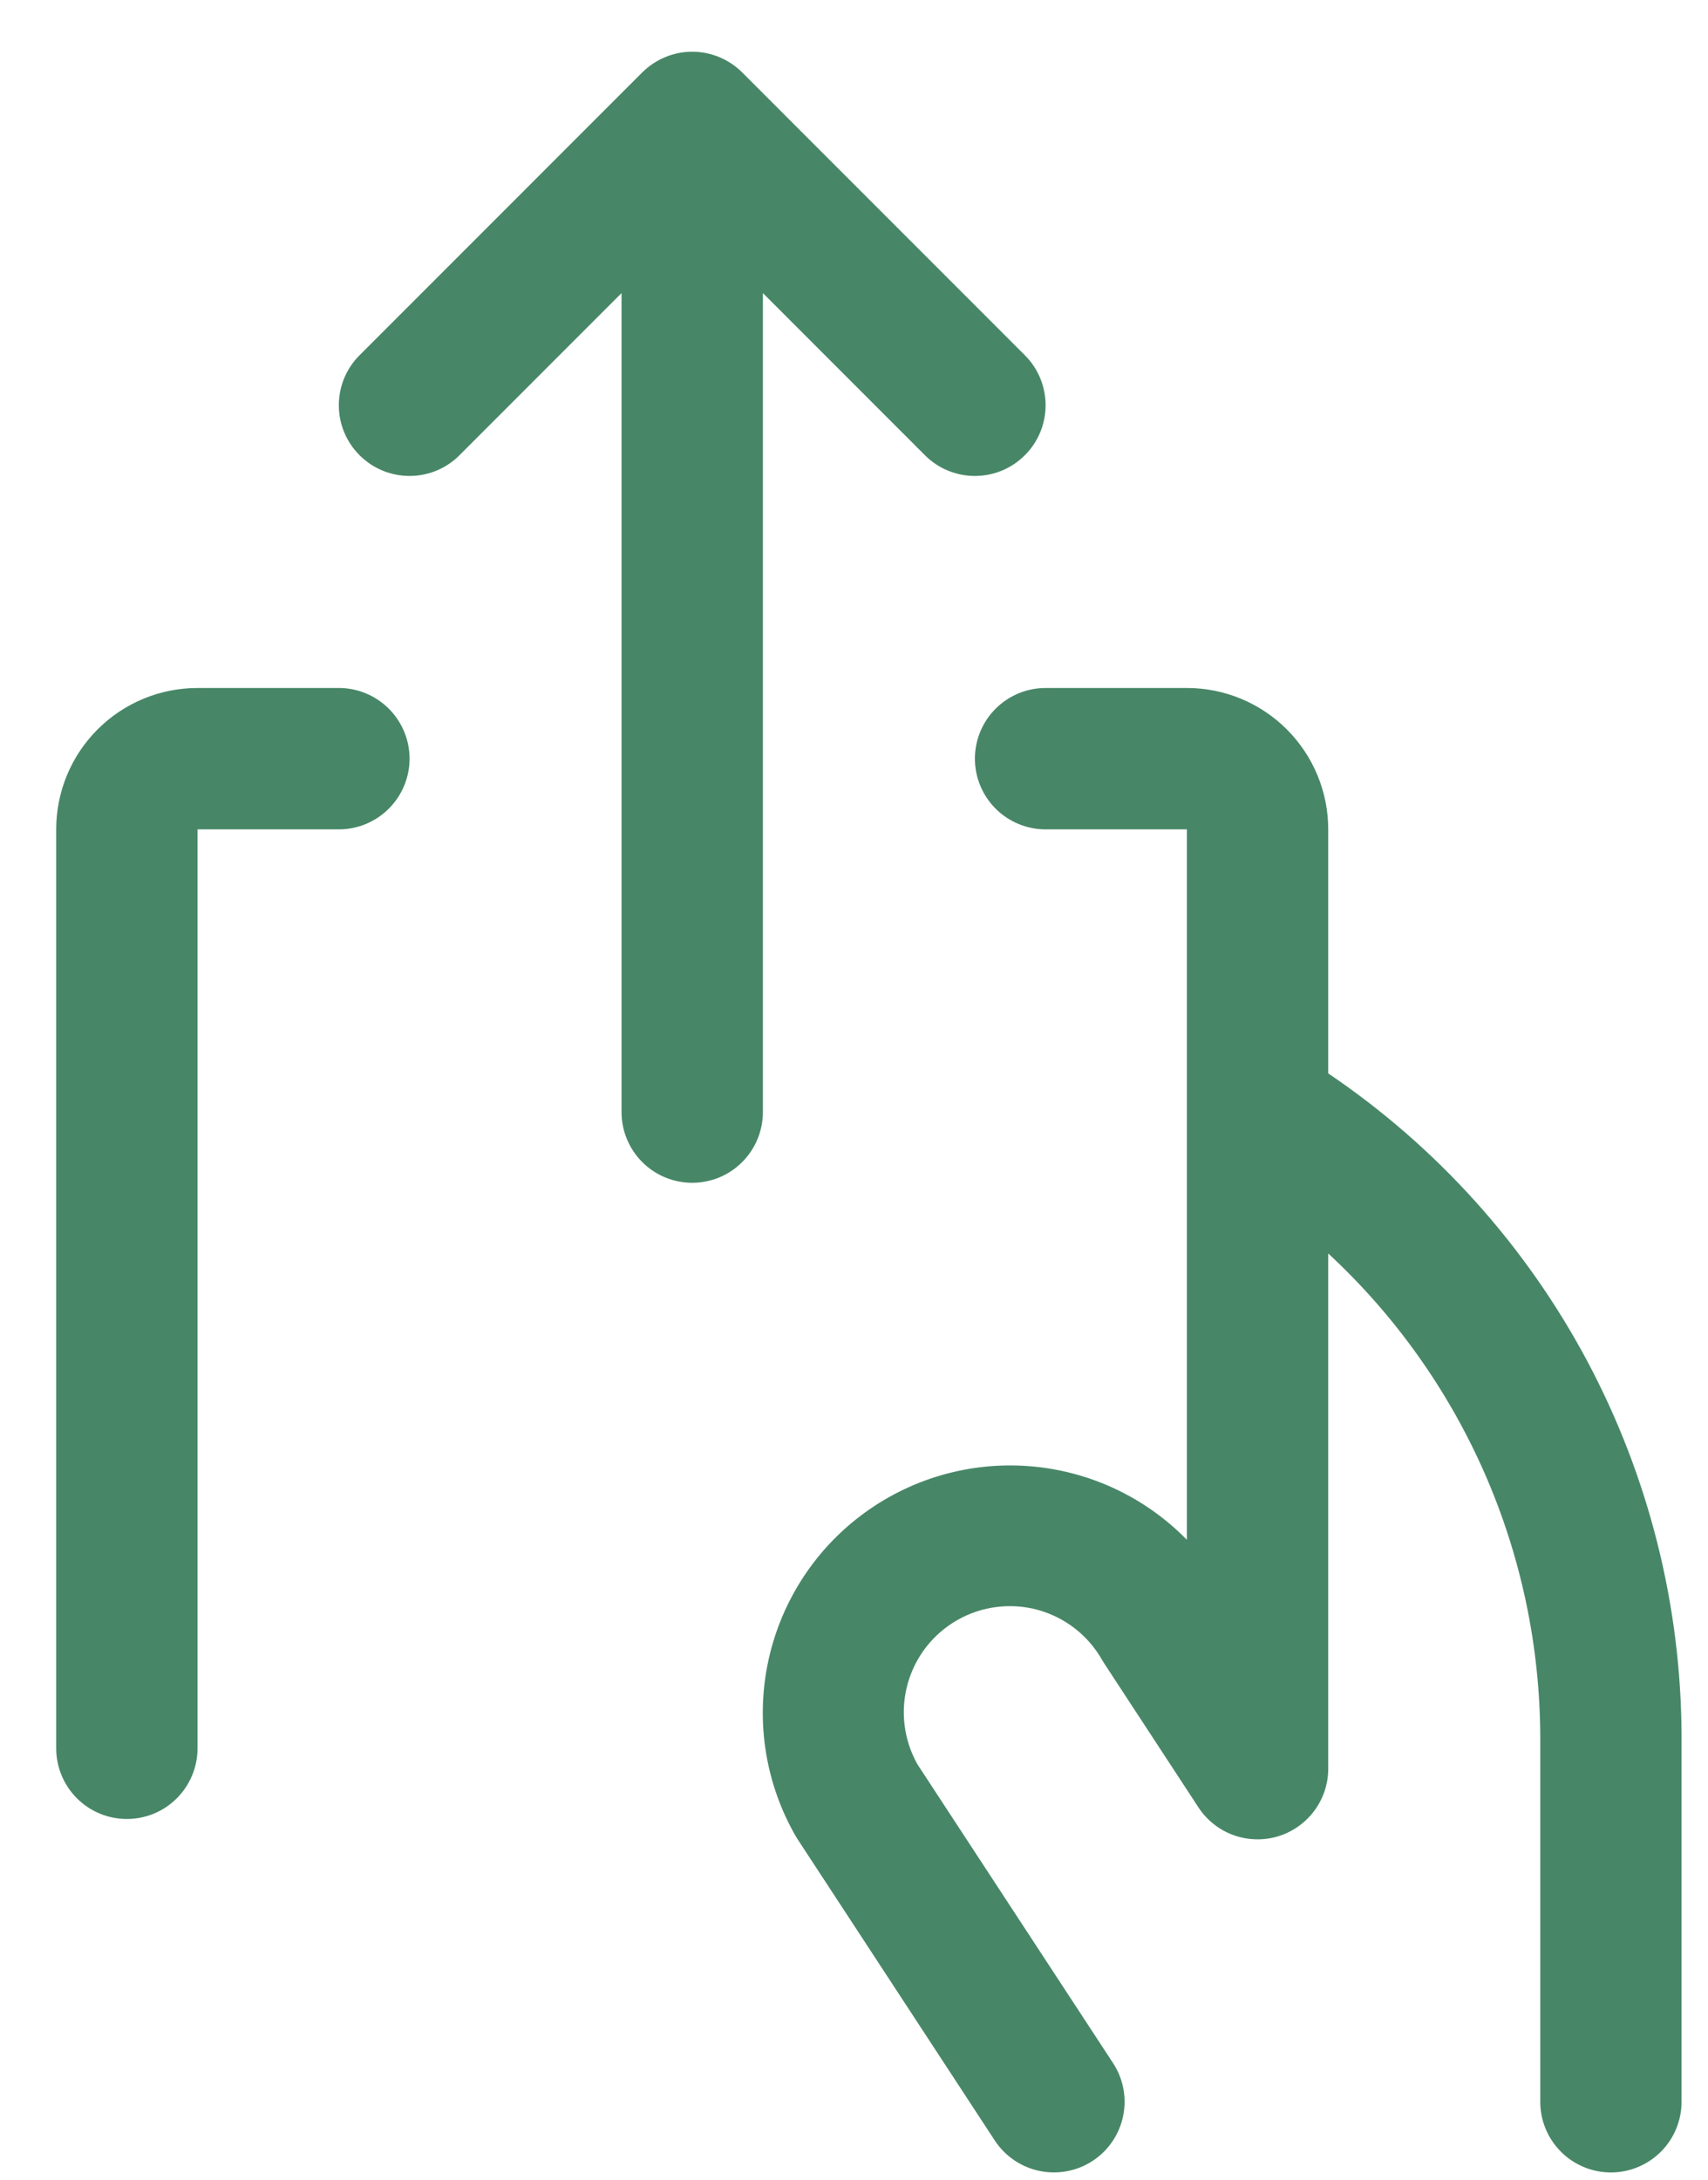<svg width="29" height="37" viewBox="0 0 29 37" fill="none" xmlns="http://www.w3.org/2000/svg">
<path d="M12.953 4.975V18.877C12.953 19.196 12.826 19.501 12.601 19.726C12.377 19.951 12.071 20.077 11.753 20.077C11.435 20.077 11.13 19.951 10.905 19.726C10.68 19.501 10.553 19.196 10.553 18.877V4.975L7.802 7.727C7.577 7.953 7.272 8.079 6.954 8.079C6.635 8.079 6.33 7.953 6.105 7.727C5.879 7.502 5.753 7.197 5.753 6.879C5.753 6.56 5.879 6.255 6.105 6.03L10.904 1.23C11.016 1.119 11.148 1.03 11.294 0.97C11.439 0.909 11.595 0.878 11.753 0.878C11.911 0.878 12.067 0.909 12.213 0.97C12.358 1.03 12.491 1.119 12.602 1.23L17.401 6.03C17.627 6.255 17.753 6.56 17.753 6.879C17.753 7.197 17.627 7.502 17.401 7.727C17.176 7.953 16.871 8.079 16.553 8.079C16.234 8.079 15.929 7.953 15.704 7.727L12.953 4.975ZM22.552 18.22V14.078C22.552 13.441 22.299 12.831 21.849 12.381C21.399 11.931 20.789 11.678 20.152 11.678H17.753C17.434 11.678 17.129 11.805 16.904 12.03C16.679 12.255 16.553 12.56 16.553 12.878C16.553 13.196 16.679 13.501 16.904 13.726C17.129 13.951 17.434 14.078 17.753 14.078H20.152V26.137C19.437 25.406 18.479 24.961 17.459 24.886C16.439 24.811 15.426 25.111 14.611 25.73C13.797 26.348 13.236 27.243 13.034 28.246C12.832 29.249 13.003 30.291 13.515 31.176L13.551 31.233L16.89 36.333C17.064 36.599 17.337 36.785 17.649 36.85C17.96 36.915 18.285 36.854 18.551 36.68C18.817 36.506 19.004 36.233 19.069 35.921C19.134 35.61 19.073 35.285 18.898 35.019L15.579 29.951C15.344 29.535 15.283 29.043 15.411 28.583C15.538 28.123 15.843 27.732 16.259 27.497C16.674 27.262 17.166 27.201 17.626 27.328C18.086 27.456 18.477 27.761 18.712 28.176C18.723 28.196 18.735 28.215 18.747 28.233L20.349 30.68C20.49 30.896 20.698 31.06 20.94 31.149C21.183 31.237 21.448 31.245 21.695 31.172C21.942 31.098 22.159 30.946 22.314 30.739C22.468 30.532 22.552 30.281 22.552 30.023V21.277C23.683 22.324 24.586 23.593 25.206 25.004C25.825 26.415 26.147 27.939 26.152 29.48V35.676C26.152 35.994 26.278 36.299 26.503 36.524C26.728 36.749 27.033 36.876 27.352 36.876C27.67 36.876 27.975 36.749 28.2 36.524C28.425 36.299 28.551 35.994 28.551 35.676V29.474C28.545 27.251 27.994 25.064 26.949 23.102C25.903 21.141 24.394 19.465 22.552 18.22ZM5.754 11.678H3.354C2.717 11.678 2.107 11.931 1.657 12.381C1.207 12.831 0.954 13.441 0.954 14.078V29.676C0.954 29.994 1.081 30.3 1.306 30.525C1.531 30.75 1.836 30.876 2.154 30.876C2.472 30.876 2.777 30.75 3.002 30.525C3.227 30.3 3.354 29.994 3.354 29.676V14.078H5.754C6.072 14.078 6.377 13.951 6.602 13.726C6.827 13.501 6.954 13.196 6.954 12.878C6.954 12.56 6.827 12.255 6.602 12.03C6.377 11.805 6.072 11.678 5.754 11.678Z" fill="#478767"/>
</svg>
